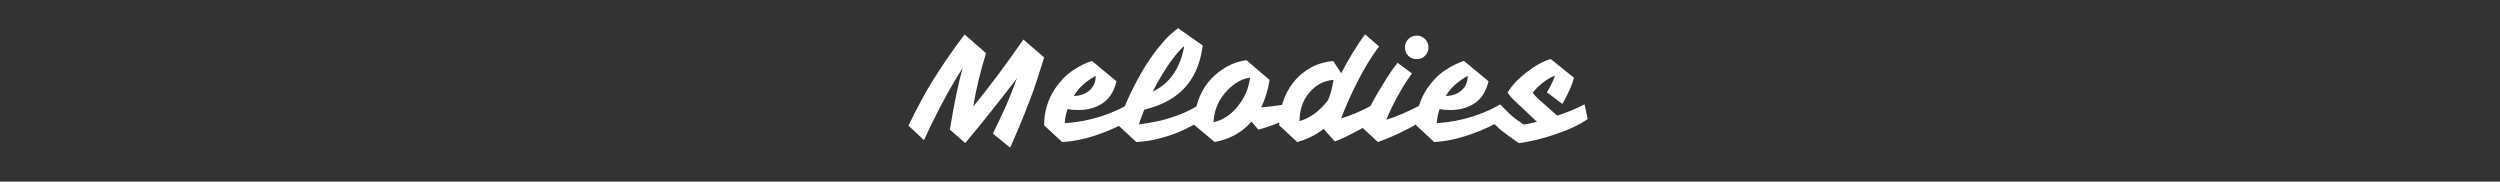 <svg width="344" height="25" viewBox="0 0 344 25" fill="none" xmlns="http://www.w3.org/2000/svg">
<rect x="0" y="0" width="344" height="25" fill="#333333" stroke="none"/>
<path d="M139.937 10.76C137.643 13.773 135.27 16.747 132.817 19.68L130.697 17.84C131.297 14.227 131.883 11.393 132.457 9.34C131.017 11.633 129.73 13.933 128.597 16.24C128.143 17.147 127.657 18.16 127.137 19.28L124.997 17.28C126.237 14.773 127.277 12.833 128.117 11.46C129.583 9.087 131.123 6.847 132.737 4.74L135.677 7.32C134.89 9.853 134.303 12.3 133.917 14.66C136.037 12.087 138.337 9.013 140.817 5.44L143.677 7.9C142.877 10.487 142.283 12.28 141.897 13.28C141.523 14.267 141.203 15.093 140.937 15.76C140.457 16.96 139.81 18.48 138.997 20.32L136.617 18.38C137.723 16.14 138.503 14.447 138.957 13.3C139.41 12.153 139.737 11.307 139.937 10.76ZM148.389 15.14C147.762 15.14 147.269 15.093 146.909 15C146.696 15.52 146.562 16.167 146.509 16.94C148.802 16.807 151.016 16.293 153.149 15.4C153.869 15.107 154.562 14.76 155.229 14.36L155.649 16.38C154.409 17.167 152.942 17.86 151.249 18.46C149.449 19.1 147.749 19.46 146.149 19.54L143.669 17.24C143.669 15.4 144.169 13.72 145.169 12.2C145.889 11.147 146.702 10.313 147.609 9.7C148.529 9.087 149.409 8.647 150.249 8.38L153.629 11.18C153.296 12.567 152.662 13.573 151.729 14.2C150.796 14.827 149.682 15.14 148.389 15.14ZM147.749 13.2C148.522 13.2 149.196 12.987 149.769 12.56C150.436 12.053 150.769 11.347 150.769 10.44C149.422 11.173 148.416 12.093 147.749 13.2ZM153.871 17.24C154.444 15.173 155.464 12.833 156.931 10.22C157.904 8.487 158.998 6.947 160.211 5.6C160.824 4.92 161.458 4.347 162.111 3.88L165.491 6.26C165.038 9.9 163.384 12.467 160.531 13.96C159.611 14.44 158.584 14.82 157.451 15.1C157.131 15.887 156.884 16.56 156.711 17.12C158.364 16.893 159.651 16.64 160.571 16.36C162.371 15.827 163.871 15.16 165.071 14.36L165.491 16.38C163.531 17.74 161.304 18.687 158.811 19.22C157.984 19.393 157.164 19.5 156.351 19.54L153.871 17.24ZM158.611 12.6C159.824 12.027 160.791 11.2 161.511 10.12C162.231 9.04 162.711 7.773 162.951 6.32C161.898 7.267 160.771 8.773 159.571 10.84C159.224 11.427 158.904 12.013 158.611 12.6ZM172.195 16.74C170.915 18.22 169.228 19.153 167.135 19.54L164.295 17.16C164.295 15.88 164.548 14.613 165.055 13.36C165.695 11.787 166.748 10.513 168.215 9.54C169.228 8.86 170.328 8.44 171.515 8.28L174.695 11C174.468 12.44 174.081 13.693 173.535 14.76C174.495 14.707 175.581 14.573 176.795 14.36L177.235 16.38C175.501 17.1 174.141 17.587 173.155 17.84L172.195 16.74ZM166.975 16.82C168.495 16.473 169.761 15.533 170.775 14C171.201 13.347 171.508 12.72 171.695 12.12C171.881 11.52 171.981 11.04 171.995 10.68C170.915 10.827 169.888 11.4 168.915 12.4C167.701 13.64 167.055 15.113 166.975 16.82ZM182.133 17.74C181.08 18.567 179.867 19.167 178.493 19.54L176.013 17.24C176.013 16.187 176.173 15.153 176.493 14.14C176.813 13.127 177.287 12.213 177.913 11.4C178.54 10.587 179.313 9.913 180.233 9.38C181.167 8.833 182.24 8.507 183.453 8.4L184.553 10.08C185.593 8.067 186.687 6.28 187.833 4.72L189.773 6.4C188.453 8.08 187.087 10.467 185.673 13.56C185.247 14.493 184.867 15.407 184.533 16.3C185.96 15.873 187.453 15.227 189.013 14.36L189.453 16.38C188.547 17.06 187.08 17.893 185.053 18.88C184.48 19.147 184.02 19.34 183.673 19.46L182.133 17.74ZM178.813 16.66C180.24 16.273 181.54 15.327 182.713 13.82C183.06 13.06 183.32 12.113 183.493 10.98C182.12 11.113 180.993 11.72 180.113 12.8C179.247 13.867 178.813 15.153 178.813 16.66ZM193.78 7.68C193.473 7.36 193.32 6.973 193.32 6.52C193.32 6.067 193.473 5.687 193.78 5.38C194.1 5.06 194.487 4.9 194.94 4.9C195.393 4.9 195.773 5.06 196.08 5.38C196.4 5.687 196.56 6.067 196.56 6.52C196.56 6.973 196.4 7.36 196.08 7.68C195.773 7.987 195.393 8.14 194.94 8.14C194.487 8.14 194.1 7.987 193.78 7.68ZM190.76 16.48C192.12 16.067 193.753 15.36 195.66 14.36L196.08 16.38C194.787 17.22 193.227 18.04 191.4 18.84C190.787 19.107 190.187 19.34 189.6 19.54L187.3 17.42C187.953 15.633 189.127 13.407 190.82 10.74C191.327 9.94 191.82 9.24 192.3 8.64L194.28 10.1C193.307 11.433 192.36 13.04 191.44 14.92C191.173 15.48 190.947 16 190.76 16.48ZM199.581 15.14C198.954 15.14 198.461 15.093 198.101 15C197.887 15.52 197.754 16.167 197.701 16.94C199.994 16.807 202.207 16.293 204.341 15.4C205.061 15.107 205.754 14.76 206.421 14.36L206.841 16.38C205.601 17.167 204.134 17.86 202.441 18.46C200.641 19.1 198.941 19.46 197.341 19.54L194.861 17.24C194.861 15.4 195.361 13.72 196.361 12.2C197.081 11.147 197.894 10.313 198.801 9.7C199.721 9.087 200.601 8.647 201.441 8.38L204.821 11.18C204.487 12.567 203.854 13.573 202.921 14.2C201.987 14.827 200.874 15.14 199.581 15.14ZM198.941 13.2C199.714 13.2 200.387 12.987 200.961 12.56C201.627 12.053 201.961 11.347 201.961 10.44C200.614 11.173 199.607 12.093 198.941 13.2ZM209.022 19.7C208.062 19.06 207.222 18.453 206.502 17.88C205.849 17.307 205.136 16.62 204.362 15.82L206.422 14.36C207.356 15.333 208.042 15.987 208.482 16.32C208.922 16.64 209.316 16.913 209.662 17.14C210.036 17.1 210.642 16.973 211.482 16.76L208.162 13.62C207.856 13.3 207.616 13.013 207.442 12.76C207.949 11.853 208.822 10.913 210.062 9.94C211.222 9.033 212.329 8.427 213.382 8.12L216.582 10.7C216.356 11.607 215.822 12.807 214.982 14.3L212.842 12.7C213.122 12.287 213.369 11.84 213.582 11.36C213.796 10.88 213.922 10.56 213.962 10.4C213.216 10.68 212.449 11.187 211.662 11.92C211.382 12.187 211.129 12.46 210.902 12.74C211.156 13.127 211.542 13.533 212.062 13.96C212.942 14.72 213.682 15.373 214.282 15.92C215.762 15.413 217.016 14.893 218.042 14.36L218.462 16.38C217.396 17.14 215.896 17.847 213.962 18.5C212.176 19.1 210.529 19.5 209.022 19.7Z" fill="white"/>
</svg>
